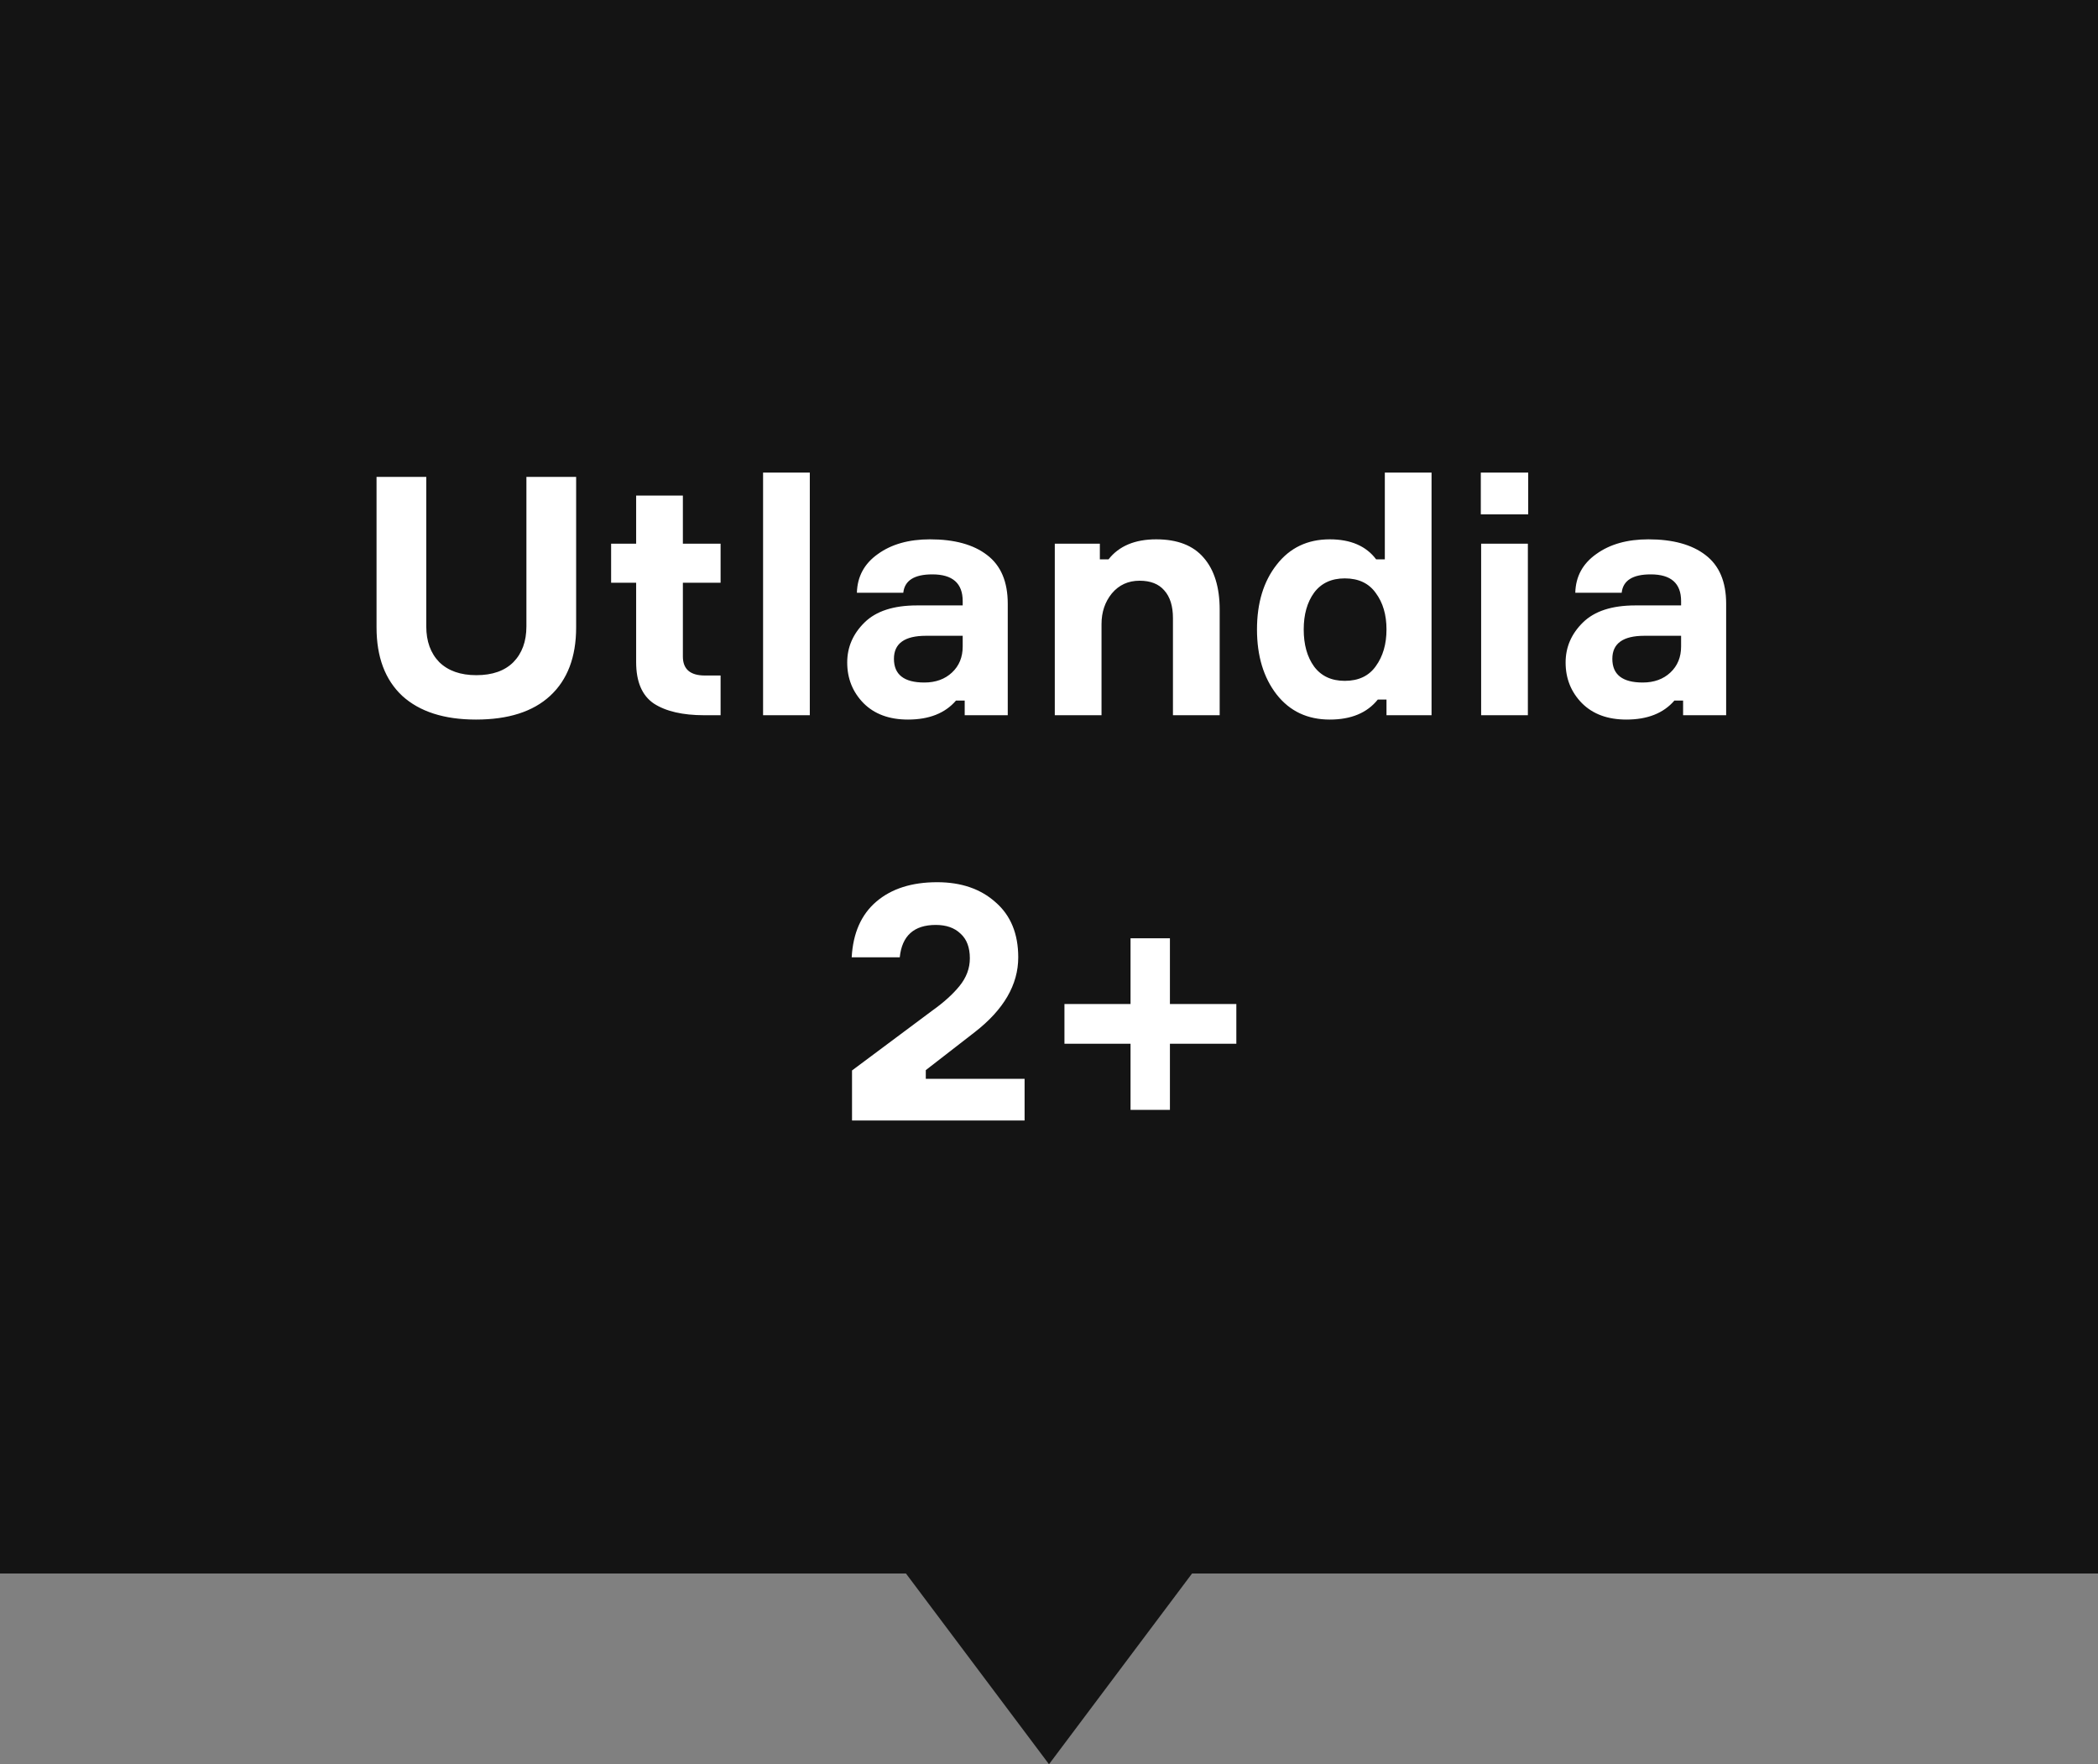 <svg width="88" height="74" viewBox="0 0 88 74" fill="none" xmlns="http://www.w3.org/2000/svg">
<rect x="0" y="0" width="88" height="74" fill="#808080" stroke="none"/>
<rect width="88" height="66" fill="#141414"/>
<path d="M22.08 20.004H24.166V26.318C24.166 27.559 23.802 28.516 23.074 29.188C22.355 29.851 21.32 30.182 19.966 30.182C18.631 30.182 17.6 29.851 16.872 29.188C16.154 28.516 15.794 27.559 15.794 26.318V20.004H17.88V26.276C17.88 26.901 18.062 27.401 18.426 27.774C18.799 28.138 19.317 28.32 19.98 28.32C20.652 28.32 21.17 28.138 21.534 27.774C21.898 27.401 22.08 26.901 22.08 26.276V20.004ZM28.643 22.804H30.225V24.442H28.643V27.536C28.643 28.068 28.951 28.334 29.567 28.334H30.225V30H29.539C28.634 30 27.929 29.837 27.425 29.51C26.93 29.174 26.683 28.595 26.683 27.774V24.442H25.633V22.804H26.683V20.788H28.643V22.804ZM32.007 19.822H33.967V30H32.007V19.822ZM40.464 30V29.384H40.1C39.643 29.916 38.971 30.182 38.084 30.182C37.3 30.182 36.679 29.953 36.222 29.496C35.765 29.029 35.536 28.46 35.536 27.788C35.536 27.144 35.779 26.584 36.264 26.108C36.749 25.632 37.482 25.394 38.462 25.394H40.38V25.212C40.38 24.465 39.955 24.092 39.106 24.092C38.35 24.092 37.944 24.349 37.888 24.862H35.942C35.961 24.181 36.255 23.639 36.824 23.238C37.393 22.827 38.121 22.622 39.008 22.622C40.035 22.622 40.833 22.841 41.402 23.28C41.981 23.719 42.27 24.4 42.27 25.324V30H40.464ZM38.77 28.628C39.246 28.628 39.633 28.488 39.932 28.208C40.231 27.928 40.38 27.564 40.38 27.116V26.668H38.84C37.944 26.668 37.496 26.99 37.496 27.634C37.496 28.297 37.921 28.628 38.77 28.628ZM51.159 30H49.199V25.926C49.199 25.422 49.078 25.035 48.835 24.764C48.602 24.493 48.256 24.358 47.799 24.358C47.323 24.358 46.936 24.535 46.637 24.89C46.348 25.245 46.203 25.674 46.203 26.178V30H44.243V22.804H46.133V23.462H46.497C46.936 22.902 47.603 22.622 48.499 22.622C49.386 22.622 50.048 22.879 50.487 23.392C50.935 23.905 51.159 24.633 51.159 25.576V30ZM55.776 22.622C56.653 22.622 57.302 22.902 57.722 23.462H58.086V19.822H60.046V30H58.156V29.342H57.792C57.344 29.902 56.672 30.182 55.776 30.182C54.842 30.182 54.1 29.832 53.55 29.132C52.999 28.423 52.724 27.513 52.724 26.402C52.724 25.291 52.999 24.386 53.55 23.686C54.1 22.977 54.842 22.622 55.776 22.622ZM56.406 28.558C56.984 28.558 57.418 28.353 57.708 27.942C58.006 27.531 58.156 27.018 58.156 26.402C58.156 25.786 58.006 25.277 57.708 24.876C57.418 24.465 56.984 24.26 56.406 24.26C55.846 24.26 55.416 24.461 55.118 24.862C54.828 25.263 54.684 25.777 54.684 26.402C54.684 27.037 54.828 27.555 55.118 27.956C55.416 28.357 55.846 28.558 56.406 28.558ZM64.1 21.572H62.112V19.822H64.1V21.572ZM64.086 22.804V30H62.126V22.804H64.086ZM70.597 30V29.384H70.233C69.775 29.916 69.103 30.182 68.217 30.182C67.433 30.182 66.812 29.953 66.355 29.496C65.897 29.029 65.669 28.46 65.669 27.788C65.669 27.144 65.911 26.584 66.397 26.108C66.882 25.632 67.615 25.394 68.595 25.394H70.513V25.212C70.513 24.465 70.088 24.092 69.239 24.092C68.483 24.092 68.077 24.349 68.021 24.862H66.075C66.093 24.181 66.387 23.639 66.957 23.238C67.526 22.827 68.254 22.622 69.141 22.622C70.167 22.622 70.965 22.841 71.535 23.28C72.113 23.719 72.403 24.4 72.403 25.324V30H70.597ZM68.903 28.628C69.379 28.628 69.766 28.488 70.065 28.208C70.363 27.928 70.513 27.564 70.513 27.116V26.668H68.973C68.077 26.668 67.629 26.99 67.629 27.634C67.629 28.297 68.053 28.628 68.903 28.628ZM37.74 40.154H35.724C35.78 39.137 36.125 38.357 36.76 37.816C37.395 37.275 38.244 37.004 39.308 37.004C40.316 37.004 41.133 37.284 41.758 37.844C42.393 38.395 42.71 39.165 42.71 40.154C42.71 41.302 42.103 42.347 40.89 43.29L38.832 44.886V45.25H42.976V47H35.738V44.9L39.098 42.394C39.583 42.049 39.966 41.703 40.246 41.358C40.535 41.003 40.68 40.616 40.68 40.196C40.68 39.739 40.549 39.393 40.288 39.16C40.036 38.917 39.691 38.796 39.252 38.796C38.337 38.796 37.833 39.249 37.74 40.154ZM47.42 42.114V39.356H49.072V42.114H51.858V43.78H49.072V46.552H47.42V43.78H44.648V42.114H47.42Z" fill="white"/>
<path d="M44 74L38 66L50 66L44 74Z" fill="#141414"/>
</svg>
